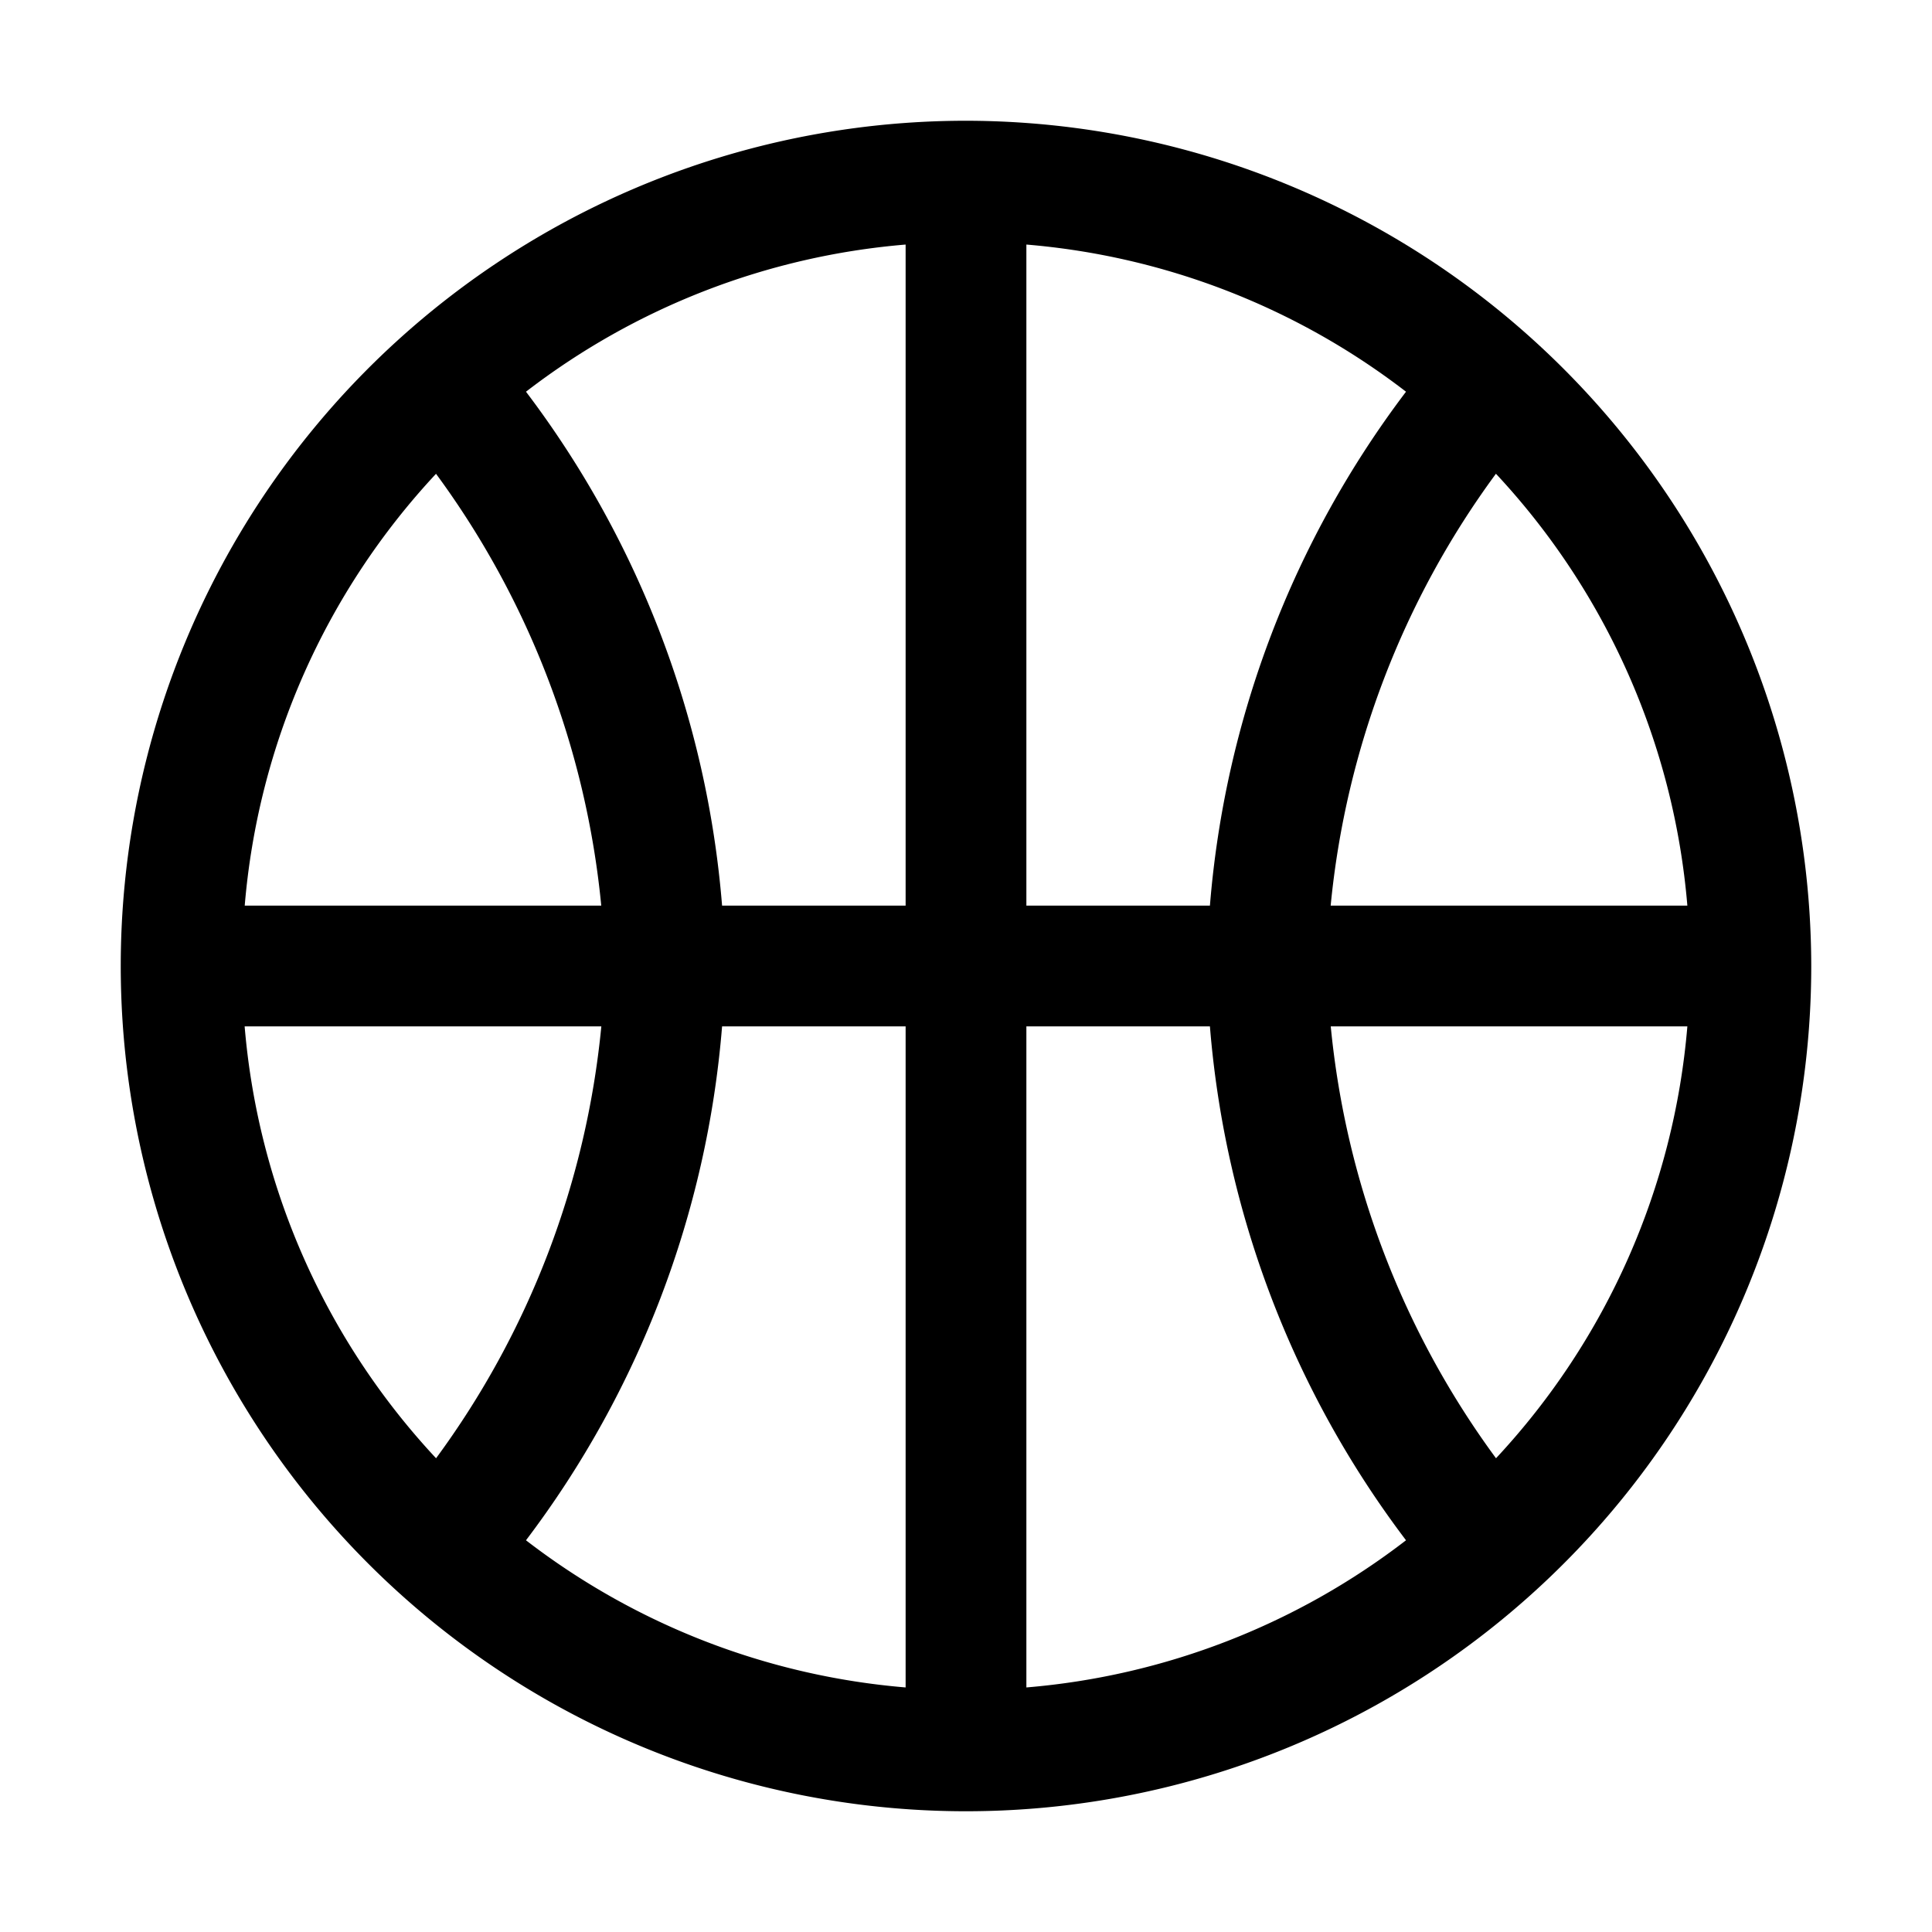 <svg width="32" height="32" fill="currentColor" viewBox="0 0 24 24" xmlns="http://www.w3.org/2000/svg">
<path d="M12 1.5A10.5 10.5 0 1 0 22.5 12 10.512 10.512 0 0 0 12 1.5Zm8.962 9.75H16.53c.188-1.94.897-3.795 2.053-5.365a8.954 8.954 0 0 1 2.378 5.365Zm-8.212 0V3.038a8.939 8.939 0 0 1 4.716 1.828 12.199 12.199 0 0 0-2.436 6.384h-2.28Zm-1.5 0H8.97a12.198 12.198 0 0 0-2.436-6.384 8.939 8.939 0 0 1 4.716-1.828v8.212Zm0 1.5v8.212a8.939 8.939 0 0 1-4.716-1.828A12.199 12.199 0 0 0 8.97 12.75h2.28Zm1.5 0h2.28a12.199 12.199 0 0 0 2.436 6.384 8.939 8.939 0 0 1-4.716 1.828V12.75ZM5.416 5.885a10.806 10.806 0 0 1 2.053 5.365H3.04a8.954 8.954 0 0 1 2.377-5.365ZM3.038 12.75H7.47a10.806 10.806 0 0 1-2.053 5.365 8.954 8.954 0 0 1-2.378-5.365Zm15.546 5.365a10.806 10.806 0 0 1-2.053-5.365h4.43a8.955 8.955 0 0 1-2.377 5.365Z"></path>
</svg>